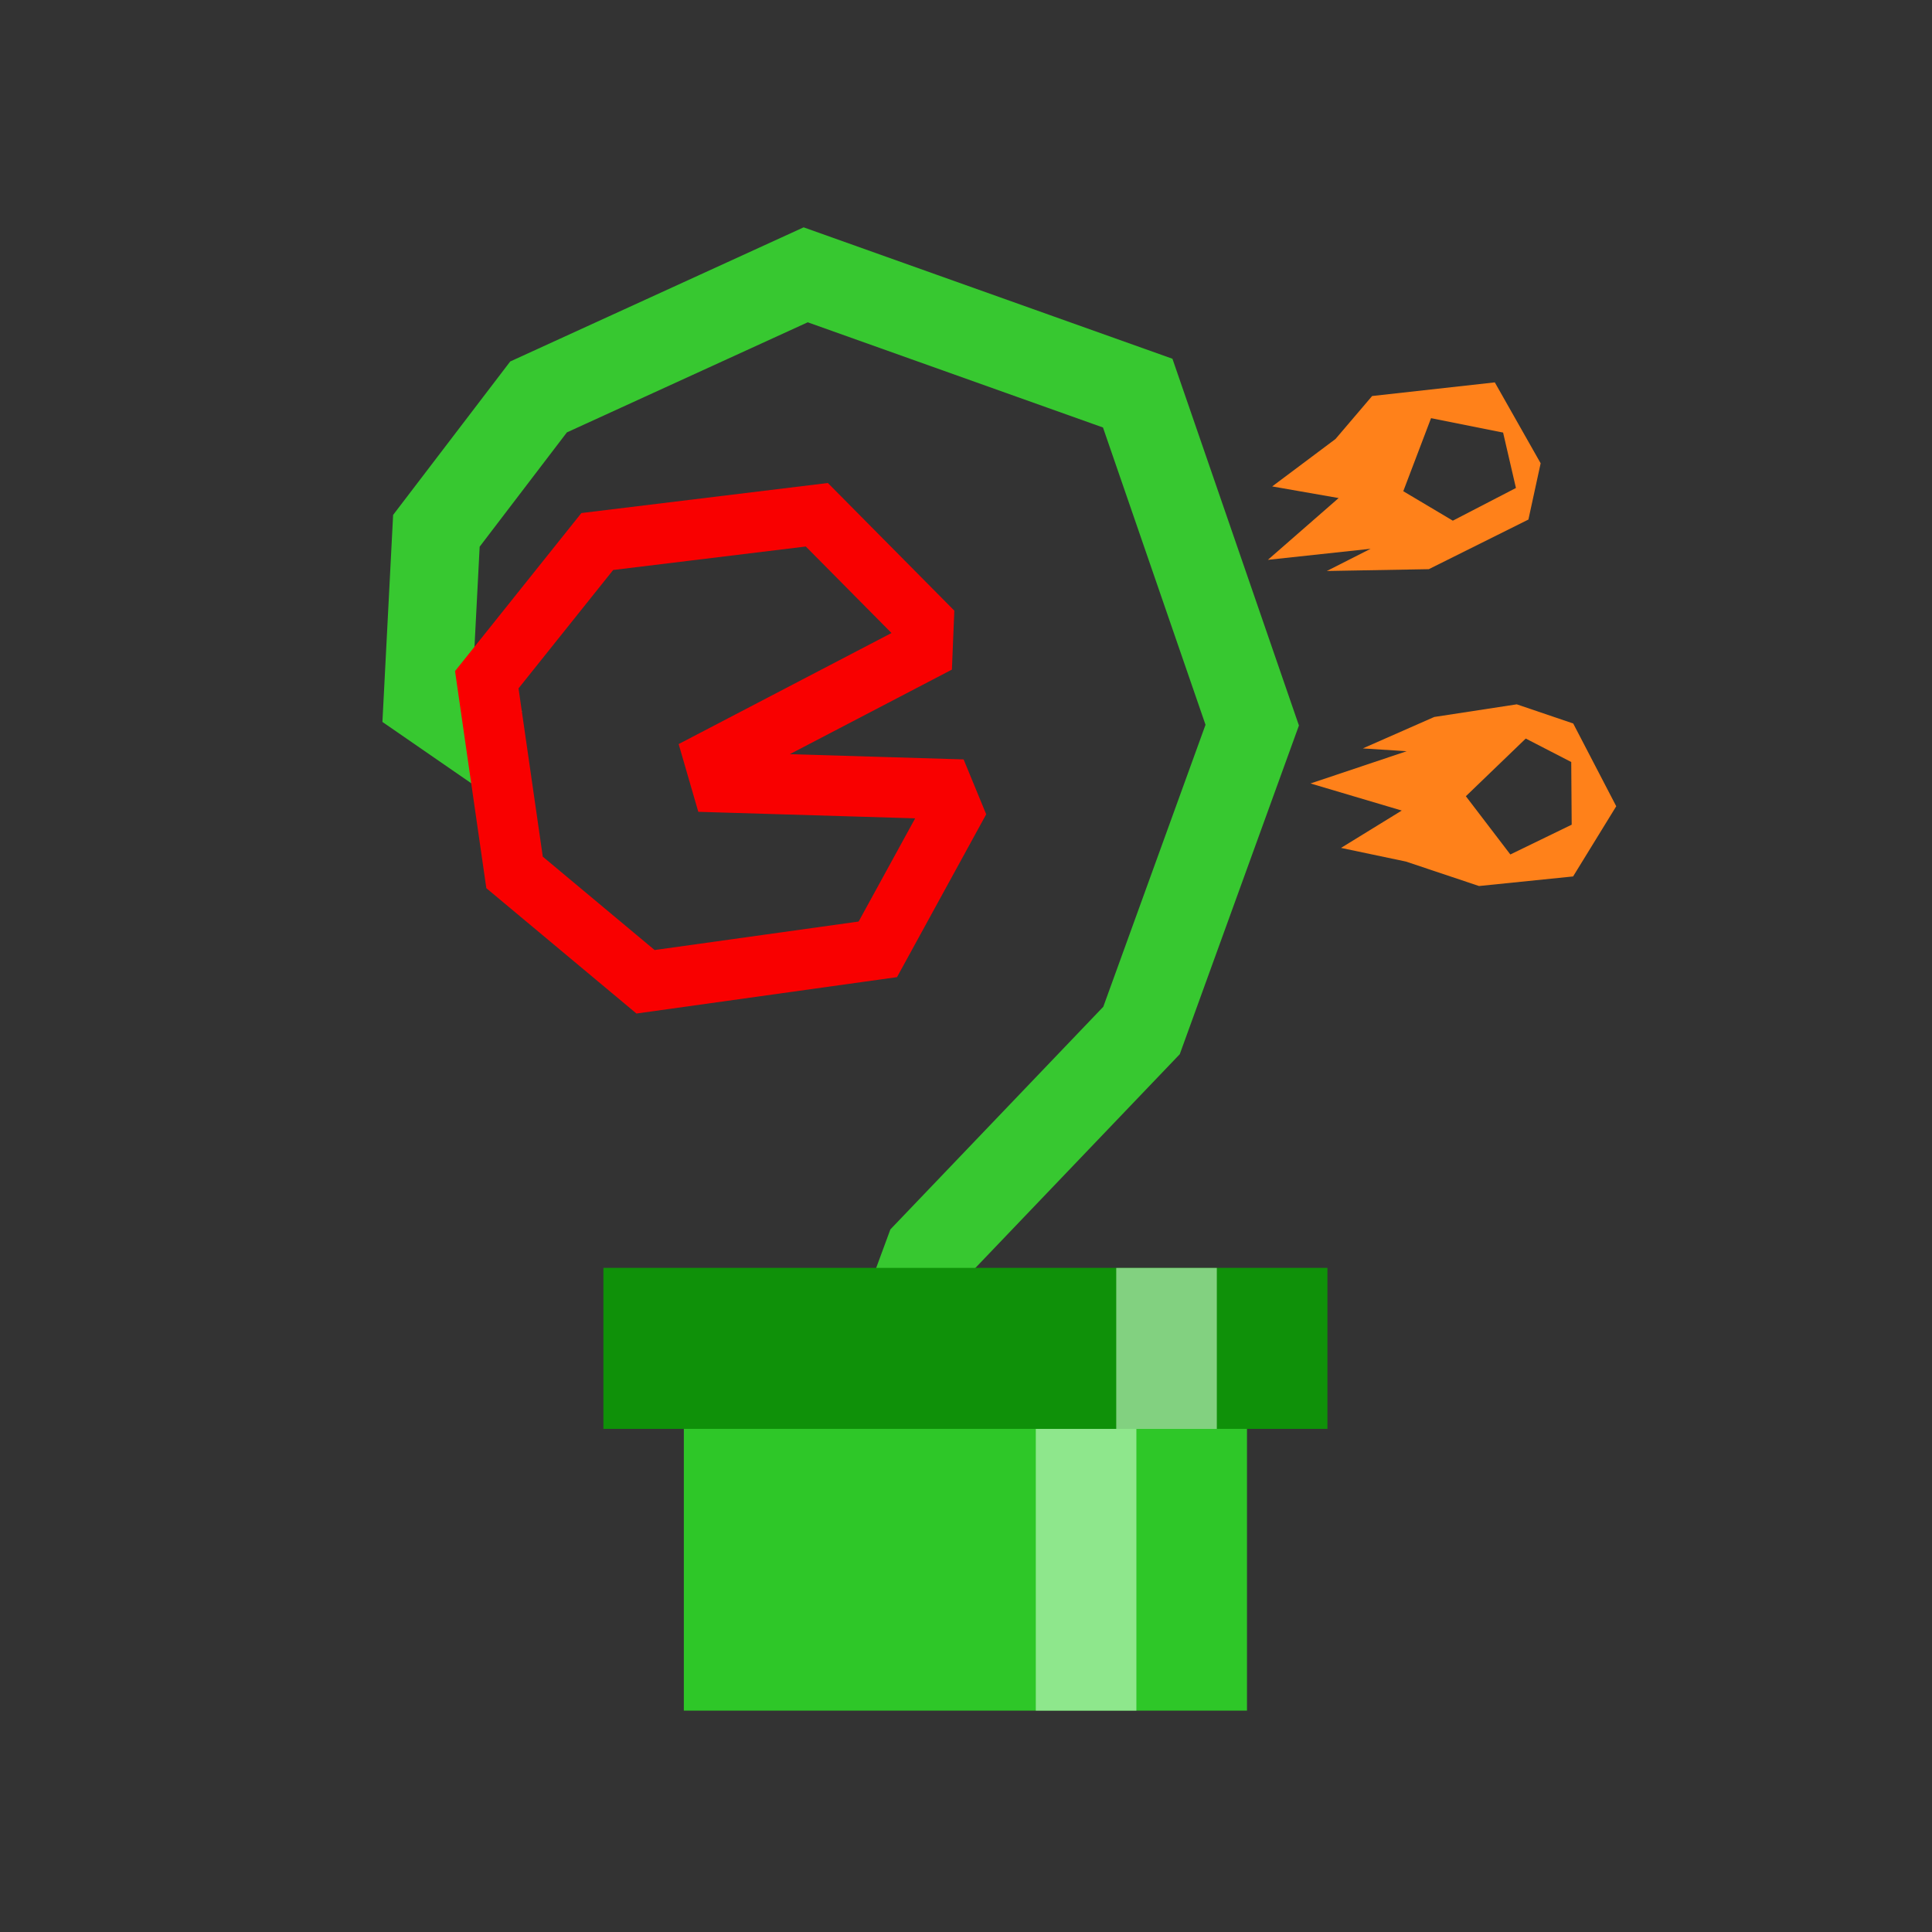 <?xml version="1.0" encoding="UTF-8" standalone="no"?>
<!-- Created with Inkscape (http://www.inkscape.org/) -->

<svg
   width="48mm"
   height="48mm"
   viewBox="0 0 48 48"
   version="1.1"
   id="svg1"
   inkscape:version="1.4 (e7c3feb1, 2024-10-09)"
   sodipodi:docname="icon.svg"
   xml:space="preserve"
   inkscape:export-filename="../icon-color.svg"
   inkscape:export-xdpi="96"
   inkscape:export-ydpi="96"
   xmlns:inkscape="http://www.inkscape.org/namespaces/inkscape"
   xmlns:sodipodi="http://sodipodi.sourceforge.net/DTD/sodipodi-0.dtd"
   xmlns:xlink="http://www.w3.org/1999/xlink"
   xmlns="http://www.w3.org/2000/svg"
   xmlns:svg="http://www.w3.org/2000/svg"><rect x="0" y="0" width="48" height="48" fill="#333333" stroke="none"/><sodipodi:namedview
     id="namedview1"
     pagecolor="#ffffff"
     bordercolor="#000000"
     borderopacity="0.25"
     inkscape:showpageshadow="2"
     inkscape:pageopacity="0.0"
     inkscape:pagecheckerboard="false"
     inkscape:deskcolor="#d1d1d1"
     inkscape:document-units="mm"
     inkscape:zoom="1.7001777"
     inkscape:cx="156.16015"
     inkscape:cy="122.34015"
     inkscape:window-width="1728"
     inkscape:window-height="968"
     inkscape:window-x="0"
     inkscape:window-y="38"
     inkscape:window-maximized="1"
     inkscape:current-layer="layer2"
     showguides="true"
     showgrid="false"
     inkscape:export-bgcolor="#ffffff00"><inkscape:grid
       id="grid18"
       units="mm"
       originx="0"
       originy="0"
       spacingx="1"
       spacingy="1"
       empcolor="#0099e5"
       empopacity="0.302"
       color="#0099e5"
       opacity="0.149"
       empspacing="5"
       enabled="true"
       visible="false" /></sodipodi:namedview><defs
     id="defs1"><linearGradient
       id="swatch37"><stop
         style="stop-color:#e5e5e5;stop-opacity:1;"
         offset="0"
         id="stop37" /></linearGradient><linearGradient
       id="swatch36"><stop
         style="stop-color:#e5e5e5;stop-opacity:1;"
         offset="0"
         id="stop36" /></linearGradient><linearGradient
       id="swatch35"><stop
         style="stop-color:#e5e5e5;stop-opacity:1;"
         offset="0"
         id="stop35" /></linearGradient><linearGradient
       id="swatch34"><stop
         style="stop-color:#e5e5e5;stop-opacity:1;"
         offset="0"
         id="stop34" /></linearGradient><linearGradient
       id="swatch33"
       inkscape:swatch="solid"
       inkscape:label="staff"><stop
         style="stop-color:#e5e5e5;stop-opacity:1;"
         offset="0"
         id="stop33" /></linearGradient><linearGradient
       id="swatch32"><stop
         style="stop-color:#404040;stop-opacity:1;"
         offset="0"
         id="stop32" /></linearGradient><linearGradient
       id="swatch31"><stop
         style="stop-color:#404040;stop-opacity:1;"
         offset="0"
         id="stop31" /></linearGradient><linearGradient
       id="swatch30"><stop
         style="stop-color:#404040;stop-opacity:1;"
         offset="0"
         id="stop30" /></linearGradient><linearGradient
       id="swatch29"
       inkscape:swatch="solid"
       inkscape:label="text"><stop
         style="stop-color:#1a1a1a;stop-opacity:1;"
         offset="0"
         id="stop29" /></linearGradient><linearGradient
       id="swatch27"
       inkscape:swatch="solid"
       inkscape:label="pipe_shine"><stop
         style="stop-color:#cffccf;stop-opacity:1;"
         offset="0"
         id="stop27" /></linearGradient><linearGradient
       id="swatch26"
       inkscape:swatch="solid"
       inkscape:label="pipe_base"><stop
         style="stop-color:#2ec728;stop-opacity:1;"
         offset="0"
         id="stop26" /></linearGradient><linearGradient
       id="swatch25"
       inkscape:swatch="solid"
       inkscape:label="pipe_lip"><stop
         style="stop-color:#0f9109;stop-opacity:1;"
         offset="0"
         id="stop25" /></linearGradient><linearGradient
       id="swatch24"
       inkscape:swatch="solid"
       inkscape:label="head"><stop
         style="stop-color:#f90000;stop-opacity:1;"
         offset="0"
         id="stop24" /></linearGradient><linearGradient
       id="swatch23"
       inkscape:swatch="solid"
       inkscape:label="stem"><stop
         style="stop-color:#37c830;stop-opacity:1;"
         offset="0"
         id="stop23" /></linearGradient><linearGradient
       id="swatch22"><stop
         style="stop-color:#ff811a;stop-opacity:1;"
         offset="0"
         id="stop22" /></linearGradient><linearGradient
       id="swatch18"
       inkscape:swatch="solid"
       inkscape:label="fireball"><stop
         style="stop-color:#ff811a;stop-opacity:1;"
         offset="0"
         id="stop18" /></linearGradient><linearGradient
       id="swatch21"><stop
         style="stop-color:#404040;stop-opacity:1;"
         offset="0"
         id="stop21" /></linearGradient><linearGradient
       id="swatch20"><stop
         style="stop-color:#404040;stop-opacity:1;"
         offset="0"
         id="stop20" /></linearGradient><linearGradient
       id="swatch19"><stop
         style="stop-color:#404040;stop-opacity:1;"
         offset="0"
         id="stop19" /></linearGradient><linearGradient
       id="swatch17"><stop
         style="stop-color:#404040;stop-opacity:1;"
         offset="0"
         id="stop17" /></linearGradient><linearGradient
       id="swatch14"
       inkscape:label="text"><stop
         style="stop-color:#404040;stop-opacity:1;"
         offset="0"
         id="stop14" /></linearGradient><linearGradient
       id="swatch11"
       inkscape:label="staff"
       gradientTransform="matrix(0.07,0,0,0.07,2.907,-3.04)"><stop
         style="stop-color:#e5e5e5;stop-opacity:1;"
         offset="0"
         id="stop11" /></linearGradient><linearGradient
       id="swatch8"><stop
         style="stop-color:#ff811a;stop-opacity:1;"
         offset="0"
         id="stop8" /></linearGradient><linearGradient
       id="swatch1"><stop
         style="stop-color:#000000;stop-opacity:1;"
         offset="0"
         id="stop1" /></linearGradient><linearGradient
       id="swatch7"><stop
         style="stop-color:#ffffff;stop-opacity:1;"
         offset="0"
         id="stop7" /></linearGradient><linearGradient
       id="swatch4"
       inkscape:label="fireball"><stop
         style="stop-color:#ff811a;stop-opacity:1;"
         offset="0"
         id="stop4" /></linearGradient><linearGradient
       id="swatch16"><stop
         style="stop-color:#000000;stop-opacity:1;"
         offset="0"
         id="stop16" /></linearGradient><linearGradient
       id="swatch15"><stop
         style="stop-color:#ffffff;stop-opacity:0;"
         offset="0"
         id="stop15" /></linearGradient><linearGradient
       id="swatch13"><stop
         style="stop-color:#31ef52;stop-opacity:1;"
         offset="0"
         id="stop13" /></linearGradient><linearGradient
       id="swatch12"
       inkscape:label="pipe_shine"><stop
         style="stop-color:#cffccf;stop-opacity:1;"
         offset="0"
         id="stop12" /></linearGradient><linearGradient
       id="swatch10"
       inkscape:label="pipe_base"
       gradientTransform="matrix(0.294,0,0,0.081,2.33,24.24)"><stop
         style="stop-color:#37c830;stop-opacity:1;"
         offset="0"
         id="stop10" /></linearGradient><linearGradient
       id="swatch9"><stop
         style="stop-color:#16e10e;stop-opacity:1;"
         offset="0"
         id="stop9" /></linearGradient><linearGradient
       id="swatch6"
       inkscape:label="pipe_lip"
       gradientTransform="matrix(0.399,0,0,0.42,-4.728,-12.895)"><stop
         style="stop-color:#0f9109;stop-opacity:1;"
         offset="0"
         id="stop6" /></linearGradient><linearGradient
       id="swatch5"><stop
         style="stop-color:#ff811a;stop-opacity:1;"
         offset="0"
         id="stop5" /></linearGradient><linearGradient
       id="swatch3"
       inkscape:label="head"><stop
         style="stop-color:#f90000;stop-opacity:1;"
         offset="0"
         id="stop3" /></linearGradient><linearGradient
       id="swatch2"
       inkscape:label="stem"><stop
         style="stop-color:#2ec728;stop-opacity:1;"
         offset="0"
         id="stop2" /></linearGradient><linearGradient
       inkscape:collect="always"
       xlink:href="#swatch18"
       id="linearGradient18"
       x1="35.857"
       y1="18.353"
       x2="43.452"
       y2="18.353"
       gradientUnits="userSpaceOnUse" /><linearGradient
       inkscape:collect="always"
       xlink:href="#swatch18"
       id="linearGradient22"
       x1="34.798"
       y1="10.439"
       x2="41.576"
       y2="10.439"
       gradientUnits="userSpaceOnUse" /><linearGradient
       inkscape:collect="always"
       xlink:href="#swatch23"
       id="linearGradient23"
       x1="12.798"
       y1="19.67"
       x2="35.57"
       y2="19.67"
       gradientUnits="userSpaceOnUse" /><linearGradient
       inkscape:collect="always"
       xlink:href="#swatch25"
       id="linearGradient25"
       x1="17.923"
       y1="33.805"
       x2="40.722"
       y2="33.805"
       gradientUnits="userSpaceOnUse" /><linearGradient
       inkscape:collect="always"
       xlink:href="#swatch26"
       id="linearGradient26"
       x1="20.456"
       y1="39.305"
       x2="38.189"
       y2="39.305"
       gradientUnits="userSpaceOnUse"
       gradientTransform="matrix(1,0,0,1.071,0,-3.058)" /><linearGradient
       inkscape:collect="always"
       xlink:href="#swatch27"
       id="linearGradient27"
       x1="28.994"
       y1="41.698"
       x2="32.16"
       y2="41.698"
       gradientUnits="userSpaceOnUse" /><linearGradient
       inkscape:collect="always"
       xlink:href="#swatch27"
       id="linearGradient28"
       gradientUnits="userSpaceOnUse"
       gradientTransform="matrix(1.453,0,0,1.829,-10.126,-27.712)"
       x1="28.671"
       y1="34.942"
       x2="30.851"
       y2="34.942" /><linearGradient
       inkscape:collect="always"
       xlink:href="#swatch24"
       id="linearGradient4"
       gradientUnits="userSpaceOnUse"
       x1="14.603"
       y1="17.186"
       x2="27.8"
       y2="17.186" /></defs><g
     inkscape:groupmode="layer"
     id="layer2"
     inkscape:label="icon"
     style="display:inline"
     transform="translate(-3.298,1.404)"><path
       style="display:inline;fill:none;fill-opacity:0;stroke:url(#linearGradient23);stroke-width:2.188;stroke-linecap:butt;stroke-linejoin:miter"
       d="m 24.529,34.717 1.838,-4.985 5.292,-5.534 2.75,-7.586 -2.845,-8.249 -8.249,-2.939 -6.637,3.034 -2.538,3.326 -0.217,4.195 1.724,1.19"
       id="path2"
       sodipodi:nodetypes="cccccccccc"
       inkscape:label="stem" /><g
       inkscape:groupmode="layer"
       id="layer1"
       inkscape:label="pipe"
       transform="matrix(0.789,0,0,1,4.148,-1.709)"
       style="display:inline"><rect
         style="display:inline;fill:url(#linearGradient26);fill-opacity:1;stroke:none;stroke-width:2.627;stroke-linecap:round;stroke-linejoin:miter;stroke-dasharray:none;stroke-opacity:1"
         id="rect46-6-6-6-7"
         width="17.733"
         height="7.5"
         x="20.456"
         y="35.305"
         inkscape:label="base" /><rect
         style="display:inline;fill:url(#linearGradient25);fill-opacity:1;fill-rule:nonzero;stroke:none;stroke-width:2.176;stroke-linecap:round;stroke-linejoin:miter;stroke-dasharray:none;stroke-opacity:1"
         id="rect46-6-6-6-7-9"
         width="22.799"
         height="4"
         x="17.923"
         y="31.805"
         inkscape:label="lip" /><g
         inkscape:groupmode="layer"
         id="layer4"
         inkscape:label="shine"
         transform="translate(2.545,-2.392)"
         style="display:inline;opacity:0.6;mix-blend-mode:hard-light"><rect
           style="opacity:1;mix-blend-mode:normal;fill:url(#linearGradient27);stroke:none;stroke-width:2.258;stroke-linejoin:round;stroke-dasharray:none;stroke-opacity:1"
           id="rect10"
           width="3.167"
           height="7"
           x="28.994"
           y="38.198"
           inkscape:label="base" /><rect
           style="opacity:1;mix-blend-mode:normal;fill:url(#linearGradient28);stroke:none;stroke-width:1.707;stroke-linejoin:round;stroke-dasharray:none;stroke-opacity:1"
           id="rect10-6"
           width="3.167"
           height="4"
           x="31.527"
           y="34.198"
           inkscape:label="lip" /></g></g><path
       id="path1"
       style="display:inline;opacity:1;fill:none;fill-opacity:1;stroke:url(#linearGradient4);stroke-width:1.5;stroke-linecap:round;stroke-linejoin:miter;stroke-dasharray:none;stroke-opacity:1"
       d="m 23.592,11.385 -5.455,0.665 -2.745,3.434 0.69,4.787 3.254,2.717 5.771,-0.806 1.863,-3.401 -0.24,-0.583 -5.515,-0.166 -0.165,-0.569 5.166,-2.695 0.029,-0.705 z"
       inkscape:label="head" /><path
       id="path7"
       style="display:inline;opacity:1;fill:url(#linearGradient18);stroke:none;stroke-width:1.25;stroke-linecap:butt;stroke-linejoin:miter;stroke-dasharray:none;stroke-opacity:1"
       d="m 38.931,16.409 -1.774,0.781 1.089,0.07 -2.389,0.801 2.267,0.673 -1.509,0.928 1.612,0.339 1.817,0.608 2.337,-0.238 1.072,-1.744 -1.069,-2.056 -1.402,-0.476 z m 2.274,0.536 1.13,0.583 0.011,1.557 -1.524,0.74 -1.105,-1.447 z"
       inkscape:label="fireball 2" /><path
       id="path3"
       style="display:inline;opacity:1;fill:url(#linearGradient22);stroke:none;stroke-width:1.25;stroke-linecap:butt;stroke-linejoin:miter;stroke-dasharray:none;stroke-opacity:1"
       d="m 37.388,8.435 -0.91,1.068 -1.573,1.178 1.651,0.289 -1.758,1.535 2.553,-0.275 -1.088,0.552 2.533,-0.045 2.475,-1.233 0.304,-1.398 -1.139,-2.01 z m 1.464,0.55 1.79,0.358 0.319,1.377 -1.568,0.812 -1.231,-0.732 z"
       inkscape:label="fireball 1" /></g></svg>
